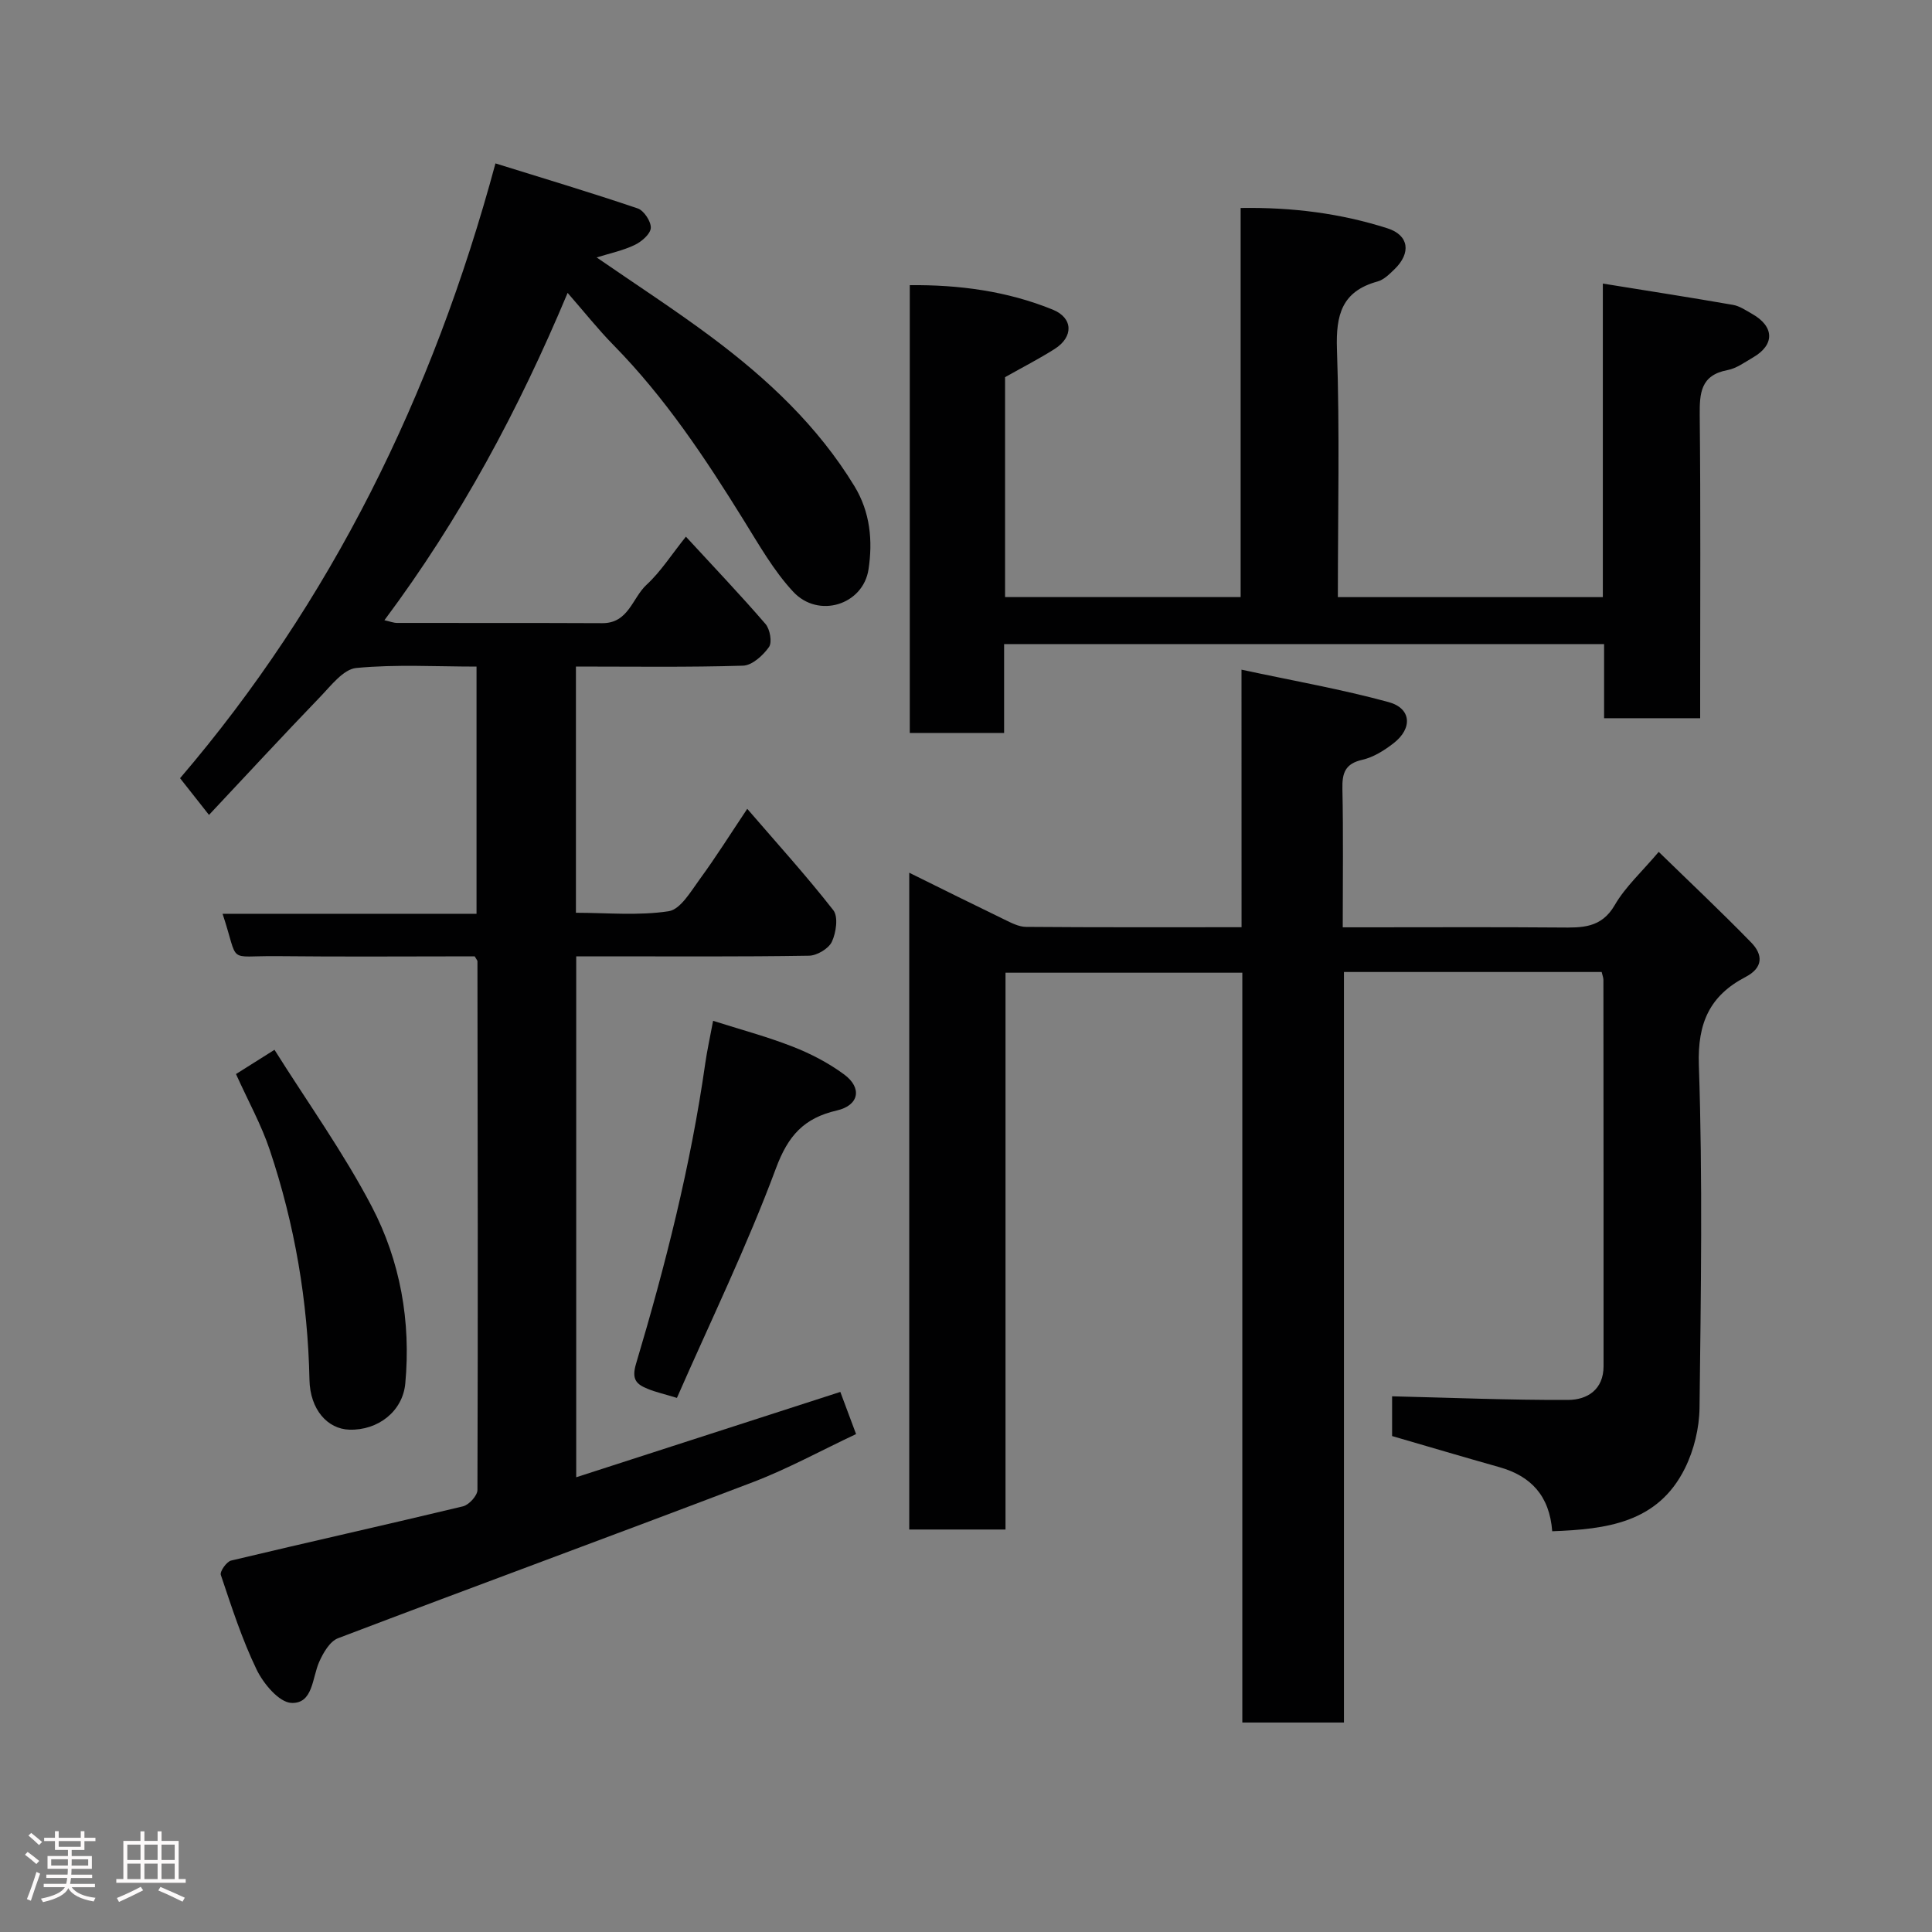 <svg enable-background="new 0 0 400 400" viewBox="0 0 400 400" xmlns="http://www.w3.org/2000/svg"><rect x="0" y="0" width="400" height="400" fill="#808080" stroke="none"/><path d="m5.17 384 .55-.58c.85.61 1.65 1.24 2.4 1.87l-.59.64c-.83-.73-1.62-1.38-2.36-1.93m1.22 9.53-.82-.34c.71-1.76 1.37-3.64 1.98-5.63.24.13.5.25.76.36-.6 1.67-1.24 3.54-1.92 5.61m-.5-13.5.57-.54c.56.44 1.31 1.06 2.26 1.87l-.64.64c-.68-.66-1.41-1.32-2.19-1.97m3.25.46h2.24v-1.36h.77v1.36h4.57v-1.36h.76v1.36h2.28v.69h-2.28v1.84h-2.64v1.26h4.18v2.64h-4.21c0 .45-.02.86-.05 1.21h4.32v.69h-4.38c-.04.34-.1.75-.19 1.22h5.15v.69h-4.82c.87 1.19 2.51 1.92 4.93 2.19-.17.31-.3.57-.37.76-2.77-.49-4.52-1.41-5.26-2.76-.56 1.26-2.3 2.23-5.24 2.9-.12-.24-.26-.48-.43-.72 2.73-.55 4.38-1.34 4.96-2.38h-4.38v-.69h4.65c.1-.38.17-.79.21-1.22h-4.32v-.69h4.4c.03-.34.05-.75.05-1.21h-4.2v-2.64h4.23v-1.26h-2.69v-1.84h-2.24zm1.46 4.46v1.29h3.45c.01-.4.02-.57.01-.53v-.32-.45h-3.46zm1.55-2.59h4.57v-1.19h-4.57zm6.11 2.59h-3.42v.77c-.02.19-.01.37-.02.53h3.44z" fill="#fcfafa"/><path d="m32.63 379.16h.82v1.98h3.54v7.89h1.46v.78h-14.37v-.78h1.46v-7.89h3.54v-1.98h.82v1.98h2.73zm-3.49 11.48.5.73c-1.61.82-3.28 1.63-5 2.41-.13-.27-.28-.55-.44-.82 1.75-.72 3.4-1.49 4.94-2.32m-2.78-5.55h2.73v-3.18h-2.73zm0 3.95h2.73v-3.2h-2.73zm3.54-3.95h2.73v-3.18h-2.73zm0 3.95h2.73v-3.2h-2.73zm7.89 4.68c-1.84-.92-3.51-1.7-5.02-2.32l.45-.73c1.89.8 3.57 1.55 5.04 2.23zm-1.62-11.81h-2.73v3.18h2.73zm-2.73 7.13h2.73v-3.2h-2.73z" fill="#fcfafa"/><g fill="#010102"><path d="m98.28 198c-13.65 0-27.3.11-40.95-.04-10.63-.11-7.71 1.85-11.25-8.77h52.58c0-17.22 0-33.94 0-51.18-8.38 0-16.71-.5-24.91.29-2.67.26-5.23 3.67-7.47 5.99-7.59 7.88-15.02 15.92-23.01 24.43-2.09-2.66-3.88-4.93-5.99-7.6 31.17-36.43 52.28-79.04 65.3-127.29 10.09 3.14 19.83 6.06 29.45 9.32 1.29.44 2.8 2.73 2.71 4.06-.09 1.27-1.93 2.84-3.36 3.52-2.44 1.16-5.16 1.73-7.85 2.57 8.04 5.55 16.12 10.78 23.81 16.52 11.54 8.62 21.98 18.38 29.57 30.85 3.27 5.38 3.8 11.31 2.91 17.19-1.11 7.38-10.37 10.27-15.59 4.66-4.06-4.36-7.09-9.74-10.28-14.86-7.95-12.83-16.27-25.36-26.92-36.2-3.22-3.28-6.08-6.9-9.51-10.82-10.18 24.29-22.23 46.74-37.93 67.77 1.19.27 1.91.56 2.62.56 14.16.03 28.33-.02 42.49.05 5.44.03 6.21-5.23 9.16-7.95 2.94-2.71 5.15-6.22 8.15-9.96 5.85 6.36 11.32 12.09 16.48 18.08.93 1.08 1.41 3.79.72 4.77-1.23 1.74-3.48 3.8-5.37 3.86-11.44.35-22.9.18-34.6.18v50.98c6.4 0 12.92.64 19.2-.32 2.47-.38 4.63-4.17 6.5-6.72 3.27-4.46 6.21-9.16 9.77-14.48 6.17 7.16 12.26 13.87 17.82 20.99 1.06 1.36.58 4.65-.3 6.53-.67 1.43-3.09 2.87-4.75 2.89-14.15.23-28.32.13-42.48.13-1.8 0-3.6 0-5.7 0v107.85c18.1-5.85 36.12-11.67 54.68-17.67.95 2.55 2 5.36 3.26 8.73-7.23 3.4-14.12 7.19-21.38 9.96-28.58 10.9-57.29 21.43-85.88 32.31-1.7.65-3.07 3.03-3.9 4.91-1.47 3.31-1.26 8.68-5.76 8.48-2.55-.12-5.78-3.98-7.19-6.9-3.03-6.27-5.18-12.97-7.41-19.6-.24-.71 1.19-2.74 2.12-2.97 15.99-3.82 32.04-7.39 48.02-11.23 1.24-.3 2.99-2.22 2.99-3.39.12-36.49.05-72.98 0-109.48.01-.12-.14-.25-.57-1z"/><path d="m257.04 138.65c10.81 2.32 20.75 4.06 30.45 6.71 4.74 1.29 5.01 5.44 1.03 8.52-1.91 1.48-4.15 2.9-6.45 3.42-3.58.81-4.21 2.74-4.14 6.02.2 9.31.07 18.63.07 28.67h5c13.33 0 26.66-.07 39.98.04 4.51.04 8.55.18 11.34-4.65 2.18-3.77 5.57-6.83 9.1-11.01 6.39 6.23 12.91 12.36 19.15 18.77 2.41 2.47 2.57 5.18-1.17 7.13-7.36 3.84-9.97 9.46-9.67 18.23.8 23.63.42 47.31.14 70.96-.05 4.21-1.15 8.76-3.02 12.53-5.62 11.34-16.3 12.62-27.48 13.04-.55-7.31-4.37-11.41-10.9-13.26-7.34-2.07-14.65-4.24-22.25-6.45 0-2.65 0-5.61 0-8.23 12.17.29 24.31.8 36.45.75 3.98-.02 7.33-2.15 7.33-6.99.01-26.66-.01-53.31-.03-79.97 0-.46-.2-.93-.36-1.64-17.64 0-35.24 0-53.36 0v155.39c-7.24 0-13.96 0-21.04 0 0-51.66 0-103.24 0-155.24-16.4 0-32.44 0-49.03 0v115.28c-6.92 0-13.3 0-19.93 0 0-45.23 0-90.29 0-135.98 6.8 3.36 13.19 6.54 19.62 9.65 1.45.7 3.03 1.55 4.56 1.56 14.64.12 29.28.07 44.62.07-.01-17.45-.01-34.64-.01-53.32z"/><path d="m207.89 133.35v18.4c-6.63 0-12.9 0-19.53 0 0-30.72 0-61.43 0-92.71 10.19-.1 20.14 1.22 29.59 5.06 4.27 1.73 4.32 5.66.42 8.14-3.26 2.07-6.71 3.83-10.28 5.85v45.53h48.77c0-26.61 0-53.33 0-80.56 10.73-.17 20.73 1.12 30.4 4.21 4.5 1.44 4.9 5.13 1.48 8.45-1.04 1.01-2.22 2.2-3.54 2.56-7.39 2.03-8.64 6.9-8.4 14.02.59 16.96.19 33.96.19 51.33h54.86c0-21.32 0-42.72 0-64.92 9.4 1.52 18.18 2.88 26.94 4.41 1.39.24 2.7 1.15 3.97 1.87 4.63 2.62 4.71 6.4.18 9.02-1.7.98-3.41 2.26-5.26 2.61-5.61 1.05-5.81 4.78-5.77 9.41.2 18.98.09 37.97.09 56.97v5.7c-6.75 0-13.13 0-19.89 0 0-5.12 0-10.06 0-15.34-41.41-.01-82.45-.01-124.22-.01z"/><path d="m147.64 211.35c5.58 1.78 11.15 3.26 16.49 5.35 3.74 1.46 7.43 3.38 10.65 5.76 3.77 2.79 3.09 6.39-1.51 7.45-6.81 1.57-10.09 5.17-12.62 11.98-5.99 16.12-13.54 31.65-20.5 47.53-2.66-.81-4.41-1.2-6.04-1.87-2.32-.94-3.4-1.92-2.43-5.18 6.1-20.43 11.33-41.08 14.34-62.24.37-2.57.93-5.11 1.62-8.78z"/><path d="m48.86 222.37c2.49-1.57 4.8-3.03 7.97-5.02 6.88 10.95 14.3 21.28 20.14 32.45 5.9 11.28 8.13 23.8 6.94 36.63-.54 5.81-5.68 9.74-11.56 9.57-4.55-.13-8.15-4.17-8.28-10.33-.33-16.29-3.05-32.16-8.21-47.56-1.74-5.22-4.46-10.1-7-15.74z"/></g></svg>